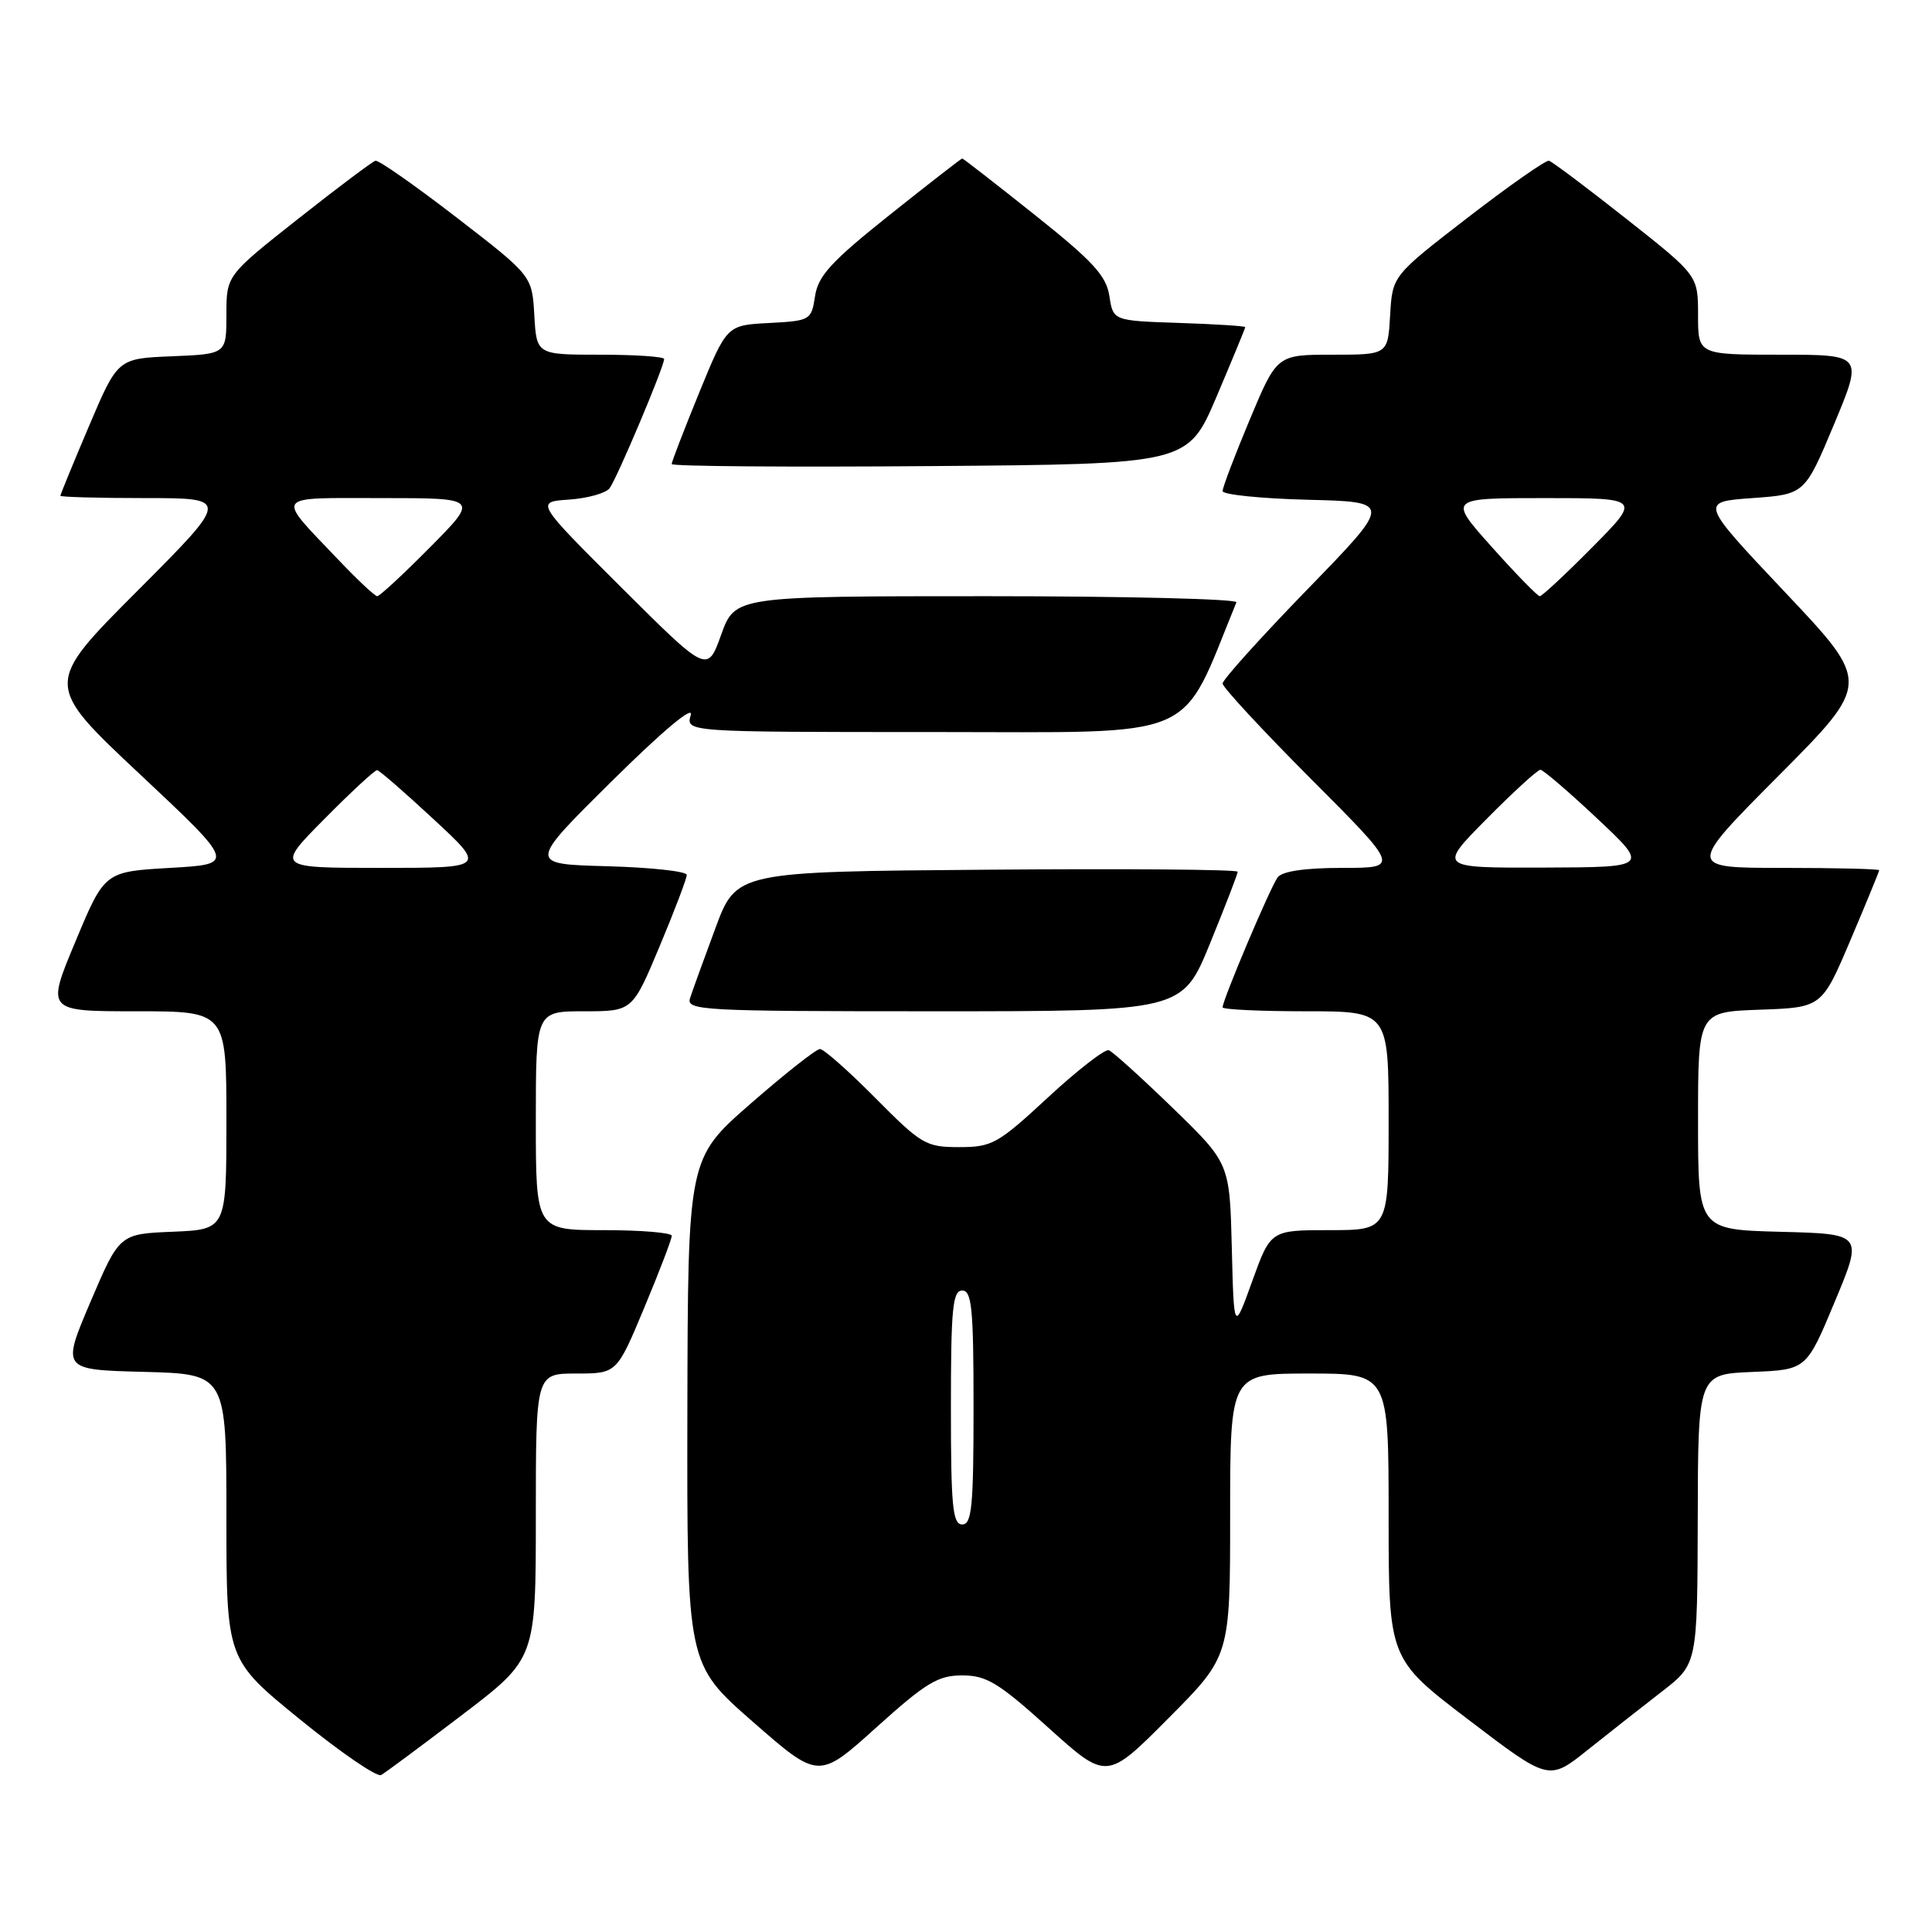 <?xml version="1.0" encoding="UTF-8" standalone="no"?>
<!DOCTYPE svg PUBLIC "-//W3C//DTD SVG 1.1//EN" "http://www.w3.org/Graphics/SVG/1.1/DTD/svg11.dtd" >
<svg xmlns="http://www.w3.org/2000/svg" xmlns:xlink="http://www.w3.org/1999/xlink" version="1.1" viewBox="0 0 256 256">
 <g >
 <path fill="currentColor"
d=" M 61.25 227.22 C 71.00 219.79 71.00 219.79 71.00 200.89 C 71.00 182.00 71.00 182.00 76.36 182.00 C 81.73 182.00 81.73 182.00 85.38 173.25 C 87.39 168.44 89.02 164.16 89.01 163.75 C 89.01 163.34 84.95 163.00 80.00 163.00 C 71.00 163.00 71.00 163.00 71.00 148.50 C 71.00 134.00 71.00 134.00 77.40 134.00 C 83.80 134.00 83.80 134.00 87.40 125.40 C 89.38 120.67 91.00 116.41 91.00 115.93 C 91.00 115.46 86.27 114.94 80.48 114.78 C 69.96 114.50 69.96 114.50 81.08 103.50 C 87.85 96.80 91.94 93.38 91.53 94.75 C 90.87 97.00 90.87 97.00 123.75 97.00 C 159.55 97.00 156.21 98.43 163.83 79.81 C 164.02 79.37 149.14 79.00 130.78 79.00 C 97.40 79.00 97.40 79.00 95.56 84.10 C 93.73 89.20 93.73 89.20 82.34 77.85 C 70.95 66.50 70.95 66.50 75.39 66.20 C 77.84 66.03 80.26 65.36 80.77 64.70 C 81.72 63.47 88.00 48.60 88.00 47.57 C 88.00 47.26 84.20 47.00 79.55 47.00 C 71.10 47.00 71.10 47.00 70.80 41.77 C 70.50 36.54 70.50 36.54 60.50 28.82 C 55.00 24.58 50.16 21.19 49.75 21.30 C 49.34 21.41 44.73 24.87 39.50 29.00 C 30.00 36.50 30.00 36.50 30.00 41.70 C 30.00 46.91 30.00 46.91 22.80 47.21 C 15.60 47.50 15.60 47.50 11.80 56.44 C 9.71 61.36 8.00 65.53 8.00 65.69 C 8.00 65.86 13.06 66.00 19.23 66.00 C 30.47 66.00 30.47 66.00 18.16 78.34 C 5.85 90.68 5.85 90.68 18.54 102.59 C 31.23 114.50 31.23 114.50 22.55 115.00 C 13.86 115.50 13.86 115.50 10.00 124.75 C 6.13 134.00 6.13 134.00 18.06 134.00 C 30.00 134.00 30.00 134.00 30.00 148.46 C 30.00 162.91 30.00 162.91 22.92 163.21 C 15.83 163.50 15.83 163.50 11.99 172.50 C 8.16 181.50 8.16 181.50 19.08 181.78 C 30.00 182.07 30.00 182.07 30.00 200.98 C 30.00 219.90 30.00 219.90 39.75 227.83 C 45.11 232.19 49.95 235.51 50.50 235.20 C 51.05 234.90 55.89 231.30 61.25 227.22 Z  M 127.50 222.00 C 130.72 222.00 132.31 222.97 138.94 228.95 C 146.65 235.90 146.65 235.90 154.82 227.68 C 163.00 219.46 163.00 219.46 163.00 200.73 C 163.00 182.00 163.00 182.00 173.50 182.00 C 184.00 182.00 184.00 182.00 184.00 200.91 C 184.00 219.82 184.00 219.82 194.62 227.90 C 205.23 235.99 205.23 235.99 210.37 231.88 C 213.19 229.63 217.62 226.14 220.21 224.14 C 224.91 220.50 224.91 220.50 224.96 201.29 C 225.00 182.09 225.00 182.09 232.18 181.79 C 239.36 181.50 239.36 181.50 243.11 172.50 C 246.87 163.50 246.87 163.50 235.93 163.22 C 225.00 162.93 225.00 162.93 225.00 148.51 C 225.00 134.08 225.00 134.08 233.20 133.79 C 241.40 133.50 241.40 133.50 245.20 124.56 C 247.29 119.64 249.00 115.47 249.00 115.31 C 249.00 115.14 243.27 115.00 236.27 115.00 C 223.53 115.00 223.53 115.00 235.71 102.75 C 247.89 90.50 247.89 90.50 236.55 78.50 C 225.22 66.50 225.22 66.50 232.18 66.00 C 239.14 65.50 239.14 65.50 243.01 56.25 C 246.87 47.00 246.87 47.00 235.94 47.00 C 225.00 47.00 225.00 47.00 225.00 41.75 C 225.00 36.50 225.00 36.50 215.50 29.00 C 210.27 24.87 205.66 21.41 205.25 21.30 C 204.84 21.19 200.00 24.58 194.50 28.82 C 184.50 36.54 184.50 36.54 184.20 41.77 C 183.90 47.00 183.90 47.00 176.55 47.00 C 169.20 47.00 169.20 47.00 165.60 55.60 C 163.62 60.33 162.00 64.59 162.00 65.07 C 162.00 65.54 167.06 66.06 173.25 66.22 C 184.50 66.50 184.50 66.50 173.25 78.08 C 167.06 84.46 162.00 90.07 162.00 90.57 C 162.00 91.06 167.28 96.76 173.73 103.23 C 185.47 115.00 185.47 115.00 177.86 115.00 C 172.94 115.00 169.91 115.44 169.30 116.25 C 168.35 117.50 162.00 132.50 162.00 133.48 C 162.00 133.76 166.95 134.00 173.00 134.00 C 184.00 134.00 184.00 134.00 184.00 148.50 C 184.00 163.00 184.00 163.00 176.18 163.00 C 168.37 163.00 168.37 163.00 165.93 169.75 C 163.50 176.50 163.50 176.50 163.22 165.32 C 162.94 154.14 162.94 154.14 155.40 146.82 C 151.25 142.80 147.44 139.35 146.92 139.16 C 146.41 138.98 142.78 141.79 138.87 145.41 C 132.22 151.57 131.45 152.00 127.10 152.00 C 122.69 152.00 122.09 151.65 116.00 145.50 C 112.46 141.93 109.15 139.00 108.65 139.00 C 108.16 139.00 104.02 142.26 99.45 146.25 C 91.15 153.50 91.15 153.50 91.08 187.00 C 91.02 220.50 91.02 220.50 99.75 228.14 C 108.48 235.78 108.48 235.78 116.12 228.89 C 122.70 222.96 124.29 222.00 127.50 222.00 Z  M 160.33 125.02 C 162.35 120.08 164.00 115.80 164.00 115.51 C 164.00 115.21 149.05 115.09 130.79 115.24 C 97.57 115.50 97.57 115.50 94.79 123.00 C 93.26 127.12 91.75 131.29 91.44 132.25 C 90.90 133.89 92.88 134.00 123.76 134.00 C 156.66 134.00 156.66 134.00 160.33 125.02 Z  M 161.20 52.56 C 163.29 47.64 165.00 43.49 165.00 43.35 C 165.00 43.20 161.06 42.95 156.25 42.79 C 147.50 42.50 147.50 42.50 147.00 39.23 C 146.59 36.54 144.84 34.63 137.12 28.48 C 131.96 24.37 127.63 21.00 127.50 21.00 C 127.37 21.00 123.04 24.37 117.88 28.48 C 110.16 34.63 108.41 36.54 108.00 39.23 C 107.51 42.43 107.38 42.51 101.90 42.80 C 96.31 43.09 96.31 43.09 92.65 52.02 C 90.64 56.94 89.00 61.20 89.00 61.49 C 89.00 61.79 104.39 61.91 123.20 61.76 C 157.39 61.50 157.39 61.50 161.20 52.56 Z  M 43.00 108.50 C 46.54 104.92 49.68 102.02 49.97 102.05 C 50.26 102.07 53.63 105.00 57.45 108.55 C 64.41 115.00 64.41 115.00 50.48 115.00 C 36.56 115.00 36.56 115.00 43.00 108.50 Z  M 44.91 74.25 C 36.46 65.37 36.02 66.00 50.60 66.00 C 63.44 66.00 63.44 66.00 57.00 72.50 C 53.46 76.08 50.30 79.00 49.99 79.00 C 49.68 79.00 47.39 76.86 44.91 74.25 Z  M 126.00 186.50 C 126.00 173.39 126.23 171.00 127.50 171.00 C 128.77 171.00 129.00 173.39 129.00 186.50 C 129.00 199.61 128.77 202.00 127.50 202.00 C 126.23 202.00 126.00 199.61 126.00 186.50 Z  M 197.00 108.50 C 200.54 104.92 203.74 102.00 204.11 102.00 C 204.47 102.00 207.86 104.91 211.64 108.46 C 218.50 114.91 218.50 114.91 204.53 114.96 C 190.56 115.00 190.56 115.00 197.00 108.50 Z  M 197.69 72.50 C 191.88 66.00 191.88 66.00 204.66 66.00 C 217.44 66.00 217.44 66.00 211.00 72.50 C 207.46 76.08 204.32 79.00 204.03 79.00 C 203.74 79.00 200.88 76.07 197.69 72.50 Z "/>
</g>
</svg>